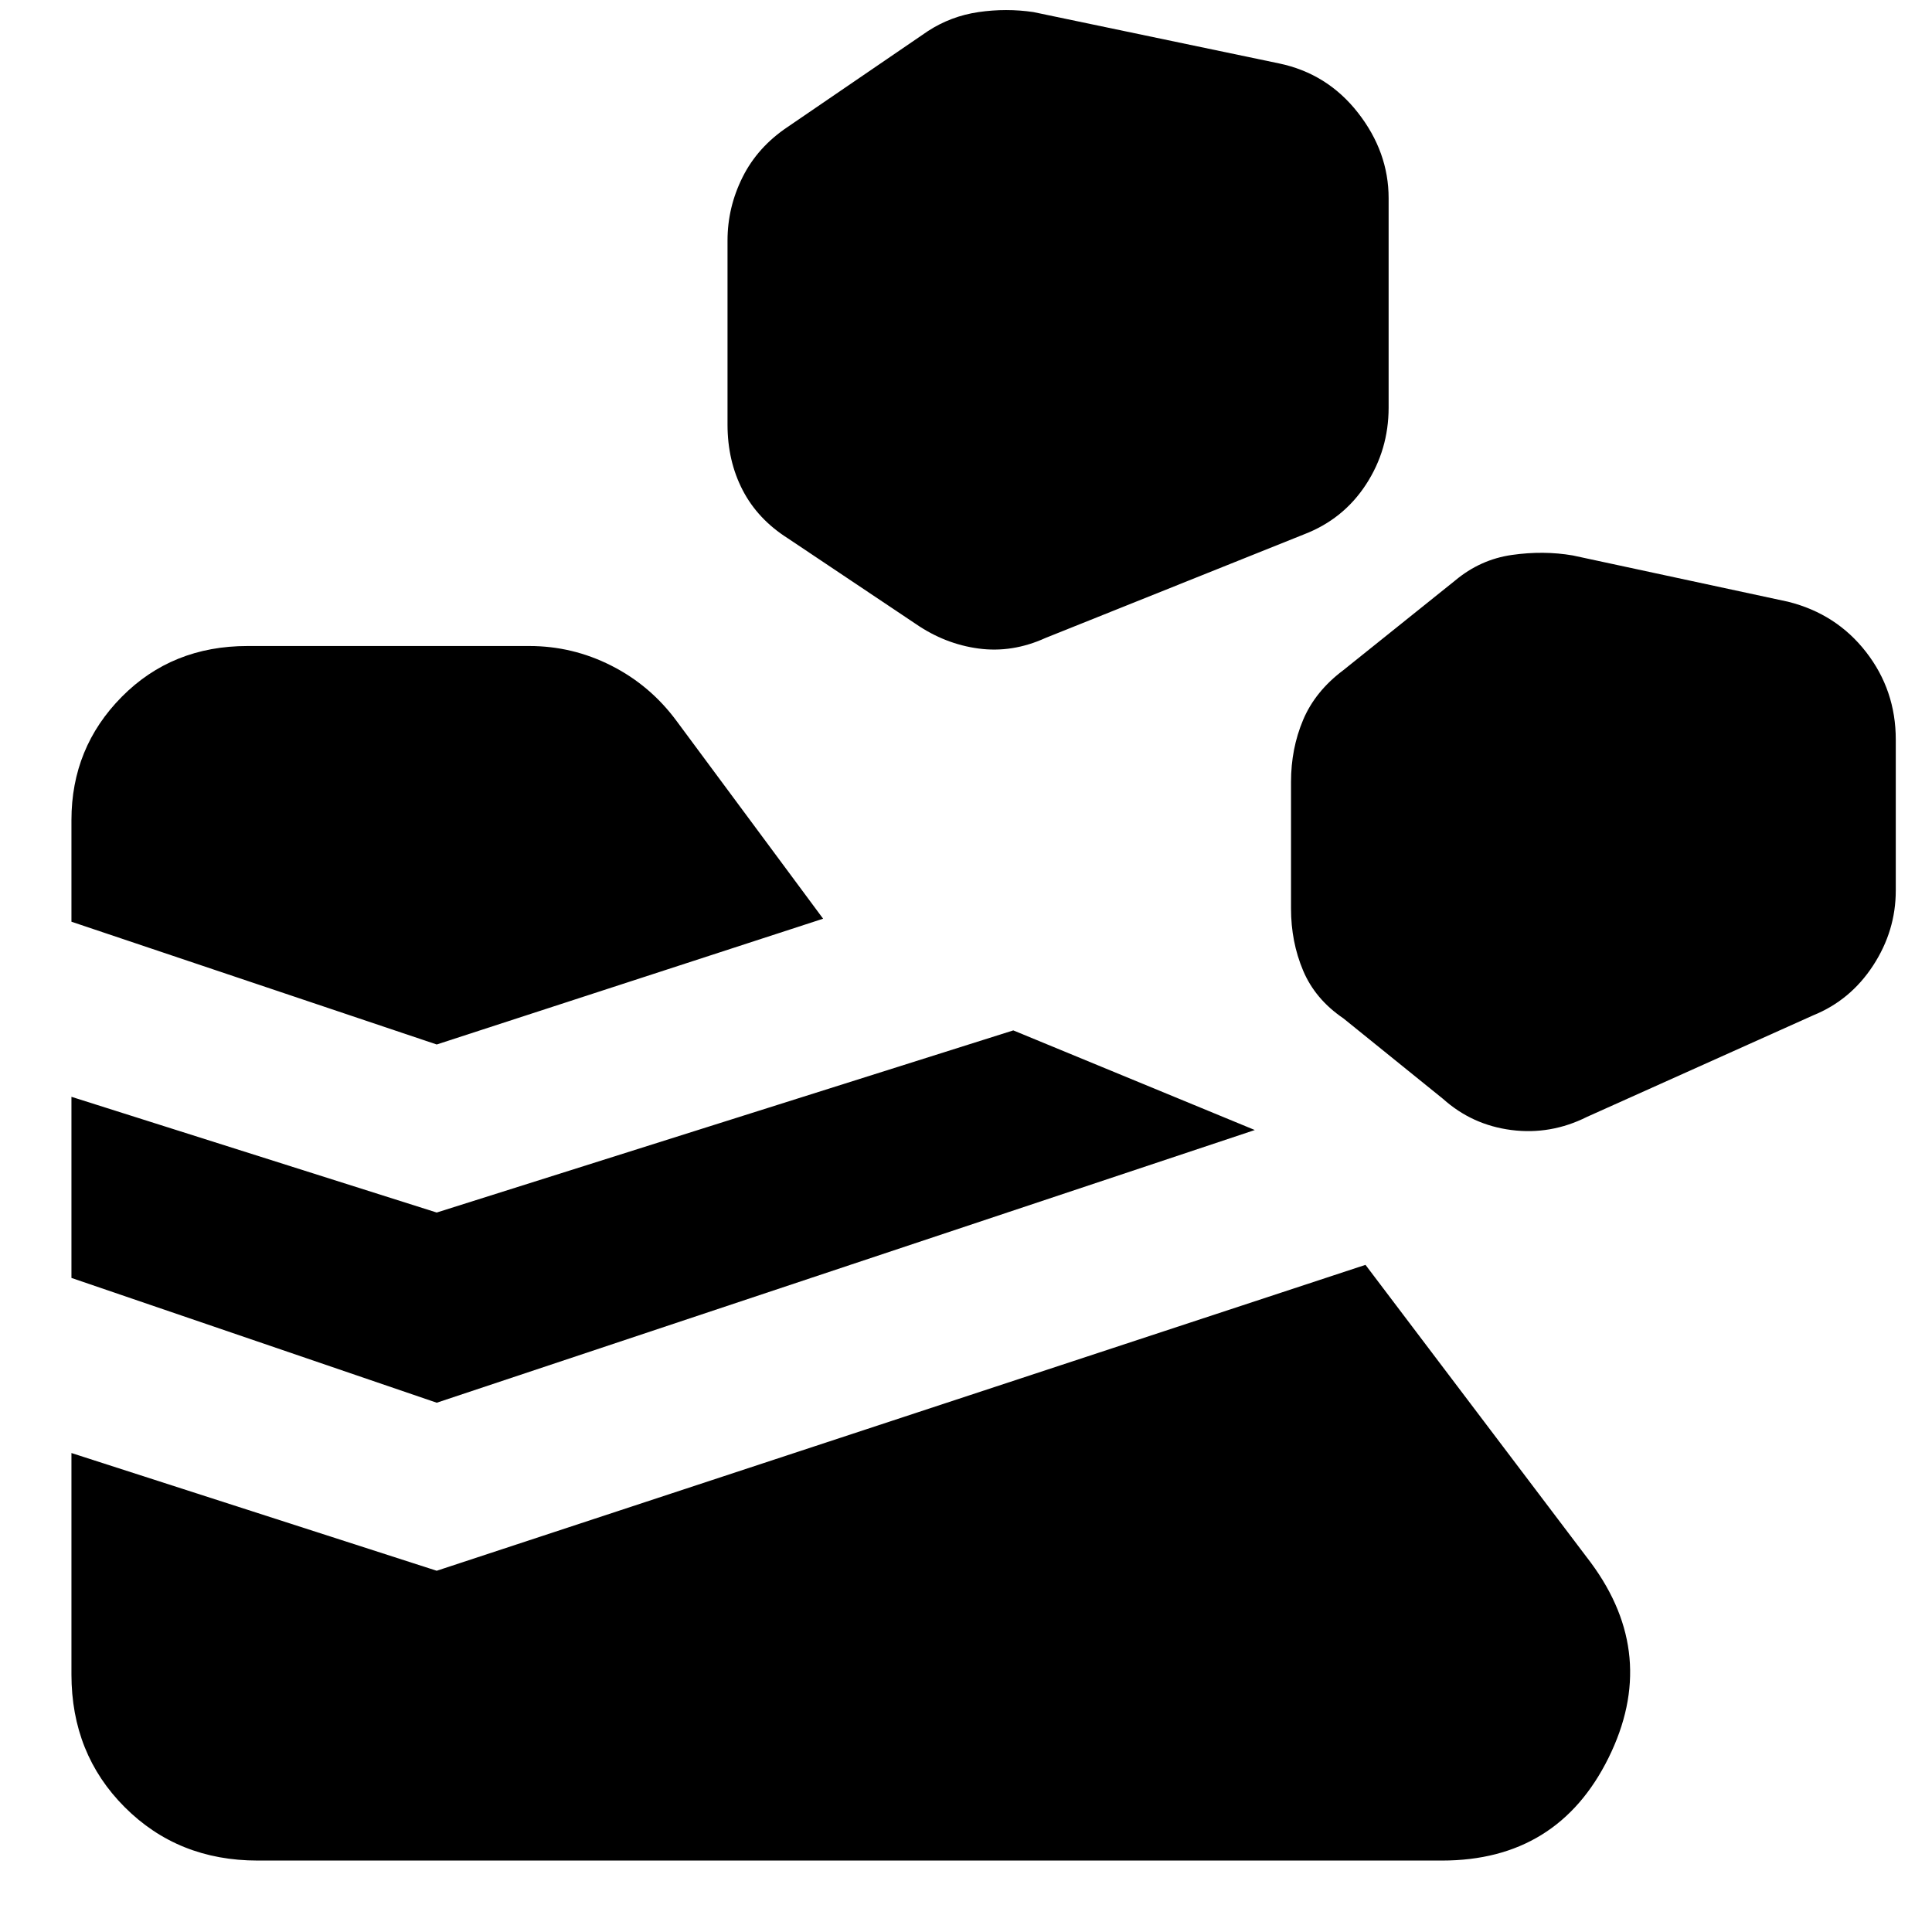<svg xmlns="http://www.w3.org/2000/svg" height="48" viewBox="0 -960 960 960" width="48"><path d="M35.5-128v-110L217-179.5l461.5-152 112 148q34 46 8.75 97t-82.75 51H128q-39.5 0-66-26.5t-26.5-66ZM217-263 35.5-325v-90L217-357.5 503.5-448l120 49.5L217-263Zm571.5-142L901-455.5q18.5-7.5 29.75-24.75T942-517.5v-75q0-24.5-14.75-43.5t-38.75-25l-107-23q-14.5-2.5-30.25-.25T723-671.5L667.5-627q-14 10.5-20 24.75t-6 30.75v63q0 16.5 6 30.75t20 23.75l49.5 40q14.5 13 34 15.5t37.5-6.5ZM217-441 35.5-502v-50.5q0-36 25-61.25T123-639h140q21.5 0 40.75 9.75T336-602l73 98.5L217-441Zm302.5-202L648-694.5q19.5-7.5 30.75-24.75T690-757.5v-104q0-23-15.25-42.5t-39.25-24.5l-122-25.5q-13.5-2-27.25 0T461-944.5L391.5-897q-15 10-22.5 25t-7.5 31.5v91.5q0 18 7.5 32.5t22.5 24L455-650q14.5 10 31.25 12.25T519.5-643Z"/></svg>